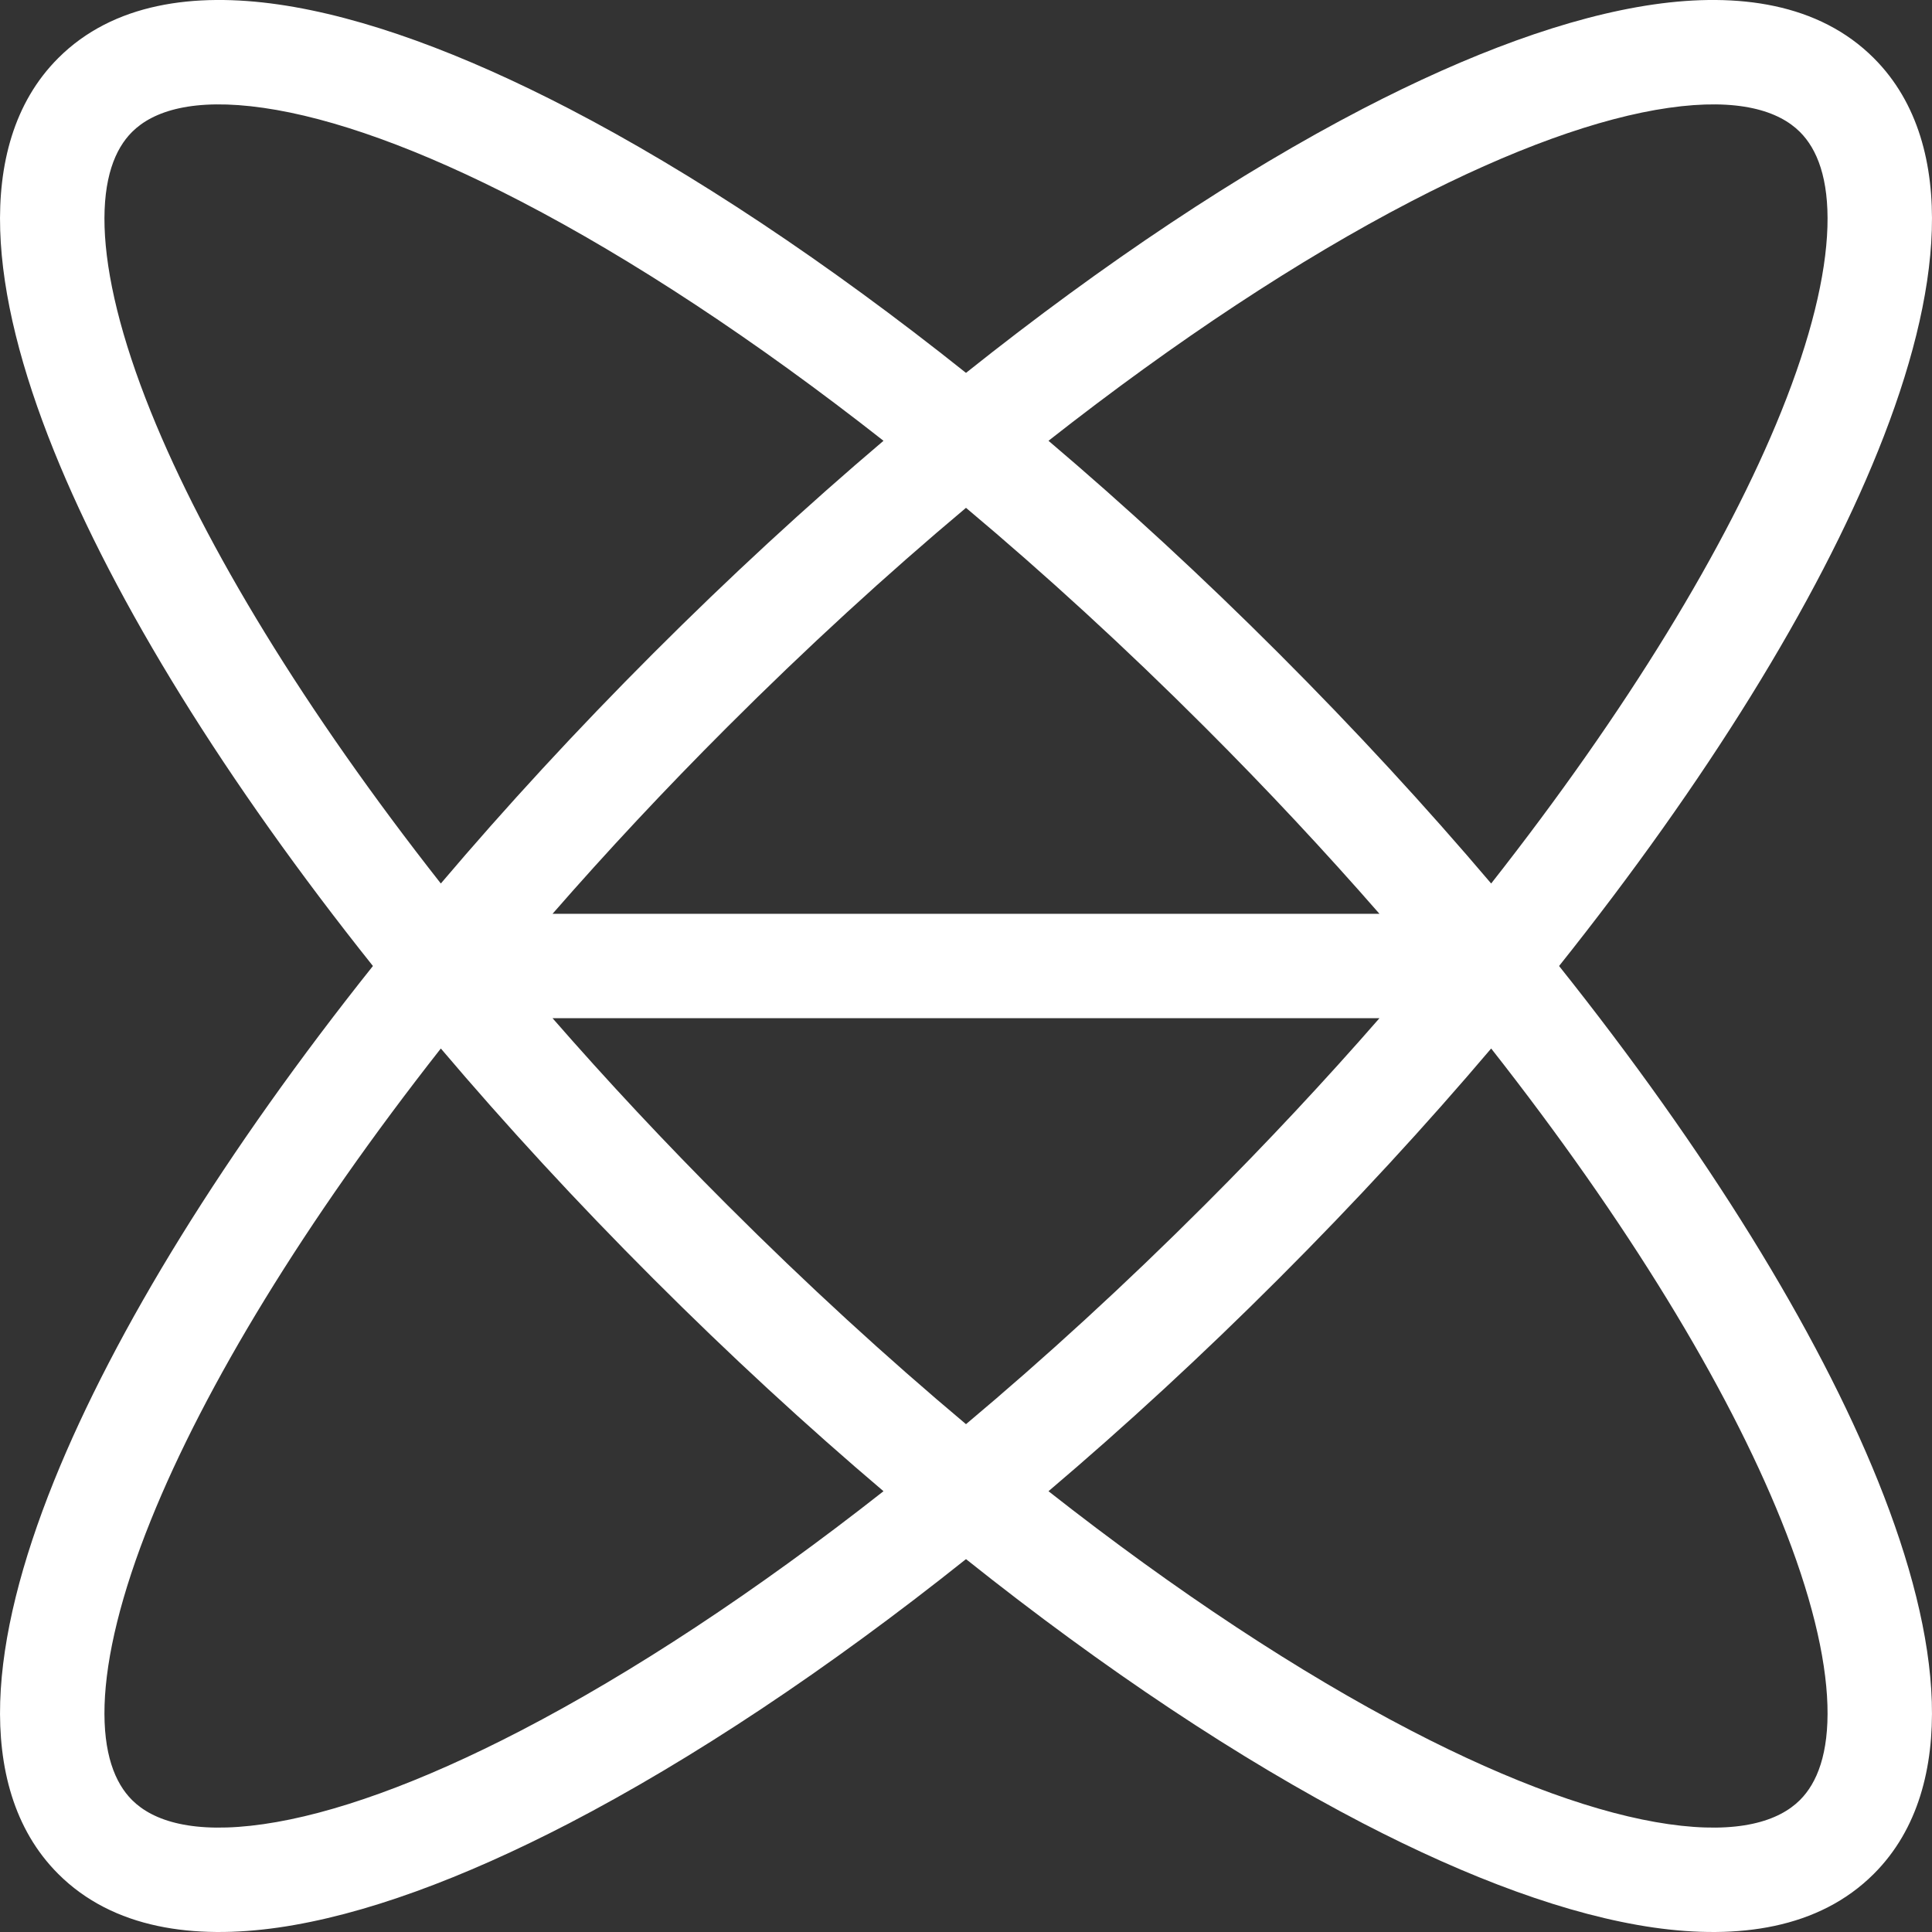 <svg width="40" height="40" viewBox="0 0 40 40" fill="none" xmlns="http://www.w3.org/2000/svg">
<rect x="0" y="0" width="40" height="40" fill="#333333" stroke="none"/>
<path fill-rule="evenodd" clip-rule="evenodd" d="M5.454 2.233C4.002 2.024 3.17 2.296 2.733 2.733C2.38 3.086 2.134 3.692 2.165 4.7C2.197 5.708 2.507 6.998 3.123 8.526C4.246 11.312 6.307 14.704 9.127 18.292C10.473 16.706 11.945 15.107 13.526 13.526C15.105 11.946 16.704 10.474 18.292 9.126C15.637 7.04 13.08 5.361 10.789 4.172C8.697 3.086 6.883 2.438 5.454 2.233ZM20 7.72C17.121 5.425 14.319 3.568 11.785 2.252C9.582 1.109 7.525 0.346 5.762 0.092C4.023 -0.158 2.344 0.063 1.204 1.204C0.282 2.126 -0.039 3.409 0.004 4.767C0.046 6.124 0.449 7.678 1.117 9.335C2.38 12.469 4.673 16.177 7.721 20C4.673 23.824 2.381 27.531 1.117 30.665C0.45 32.322 0.046 33.876 0.004 35.233C-0.038 36.591 0.282 37.874 1.204 38.796C2.345 39.937 4.023 40.157 5.762 39.908C7.525 39.654 9.582 38.891 11.786 37.748C14.319 36.432 17.121 34.575 20 32.28C22.879 34.575 25.681 36.432 28.215 37.748C30.418 38.891 32.475 39.654 34.238 39.908C35.977 40.157 37.655 39.937 38.796 38.796C39.718 37.874 40.038 36.591 39.996 35.233C39.954 33.876 39.55 32.322 38.883 30.665C37.62 27.531 35.327 23.824 32.279 20C35.327 16.177 37.62 12.469 38.883 9.335C39.551 7.678 39.954 6.124 39.996 4.767C40.039 3.409 39.718 2.126 38.796 1.204C37.656 0.063 35.977 -0.158 34.238 0.092C32.475 0.346 30.418 1.109 28.215 2.252C25.681 3.568 22.879 5.425 20 7.72ZM20 10.514C18.362 11.889 16.701 13.409 15.055 15.055C13.771 16.338 12.563 17.632 11.44 18.919H28.56C27.436 17.632 26.229 16.338 24.945 15.055C23.299 13.409 21.638 11.889 20 10.514ZM28.56 21.081H11.44C12.563 22.368 13.771 23.662 15.055 24.945C16.701 26.591 18.362 28.111 20 29.486C21.638 28.111 23.299 26.591 24.945 24.945C26.229 23.662 27.437 22.368 28.56 21.081ZM21.708 30.874C24.363 32.961 26.92 34.639 29.211 35.828C31.303 36.914 33.117 37.562 34.545 37.767C35.998 37.976 36.83 37.704 37.267 37.267C37.62 36.914 37.866 36.307 37.835 35.3C37.803 34.292 37.493 33.002 36.877 31.474C35.754 28.688 33.693 25.296 30.873 21.708C29.527 23.294 28.056 24.893 26.474 26.474C24.895 28.054 23.296 29.526 21.708 30.874ZM18.292 30.874C16.704 29.526 15.105 28.054 13.526 26.474C11.944 24.893 10.473 23.294 9.127 21.708C6.307 25.296 4.246 28.688 3.123 31.474C2.507 33.002 2.197 34.292 2.165 35.3C2.134 36.307 2.38 36.914 2.733 37.267C3.17 37.704 4.002 37.976 5.455 37.767C6.883 37.562 8.697 36.914 10.789 35.828C13.08 34.639 15.637 32.961 18.292 30.874ZM30.873 18.292C29.527 16.706 28.055 15.107 26.474 13.526C24.895 11.946 23.296 10.474 21.708 9.126C24.363 7.04 26.92 5.361 29.211 4.172C31.303 3.086 33.117 2.438 34.546 2.233C35.998 2.024 36.83 2.296 37.267 2.733C37.62 3.086 37.866 3.692 37.835 4.7C37.803 5.708 37.493 6.998 36.877 8.526C35.754 11.312 33.693 14.704 30.873 18.292Z" fill="white"/>
</svg>
